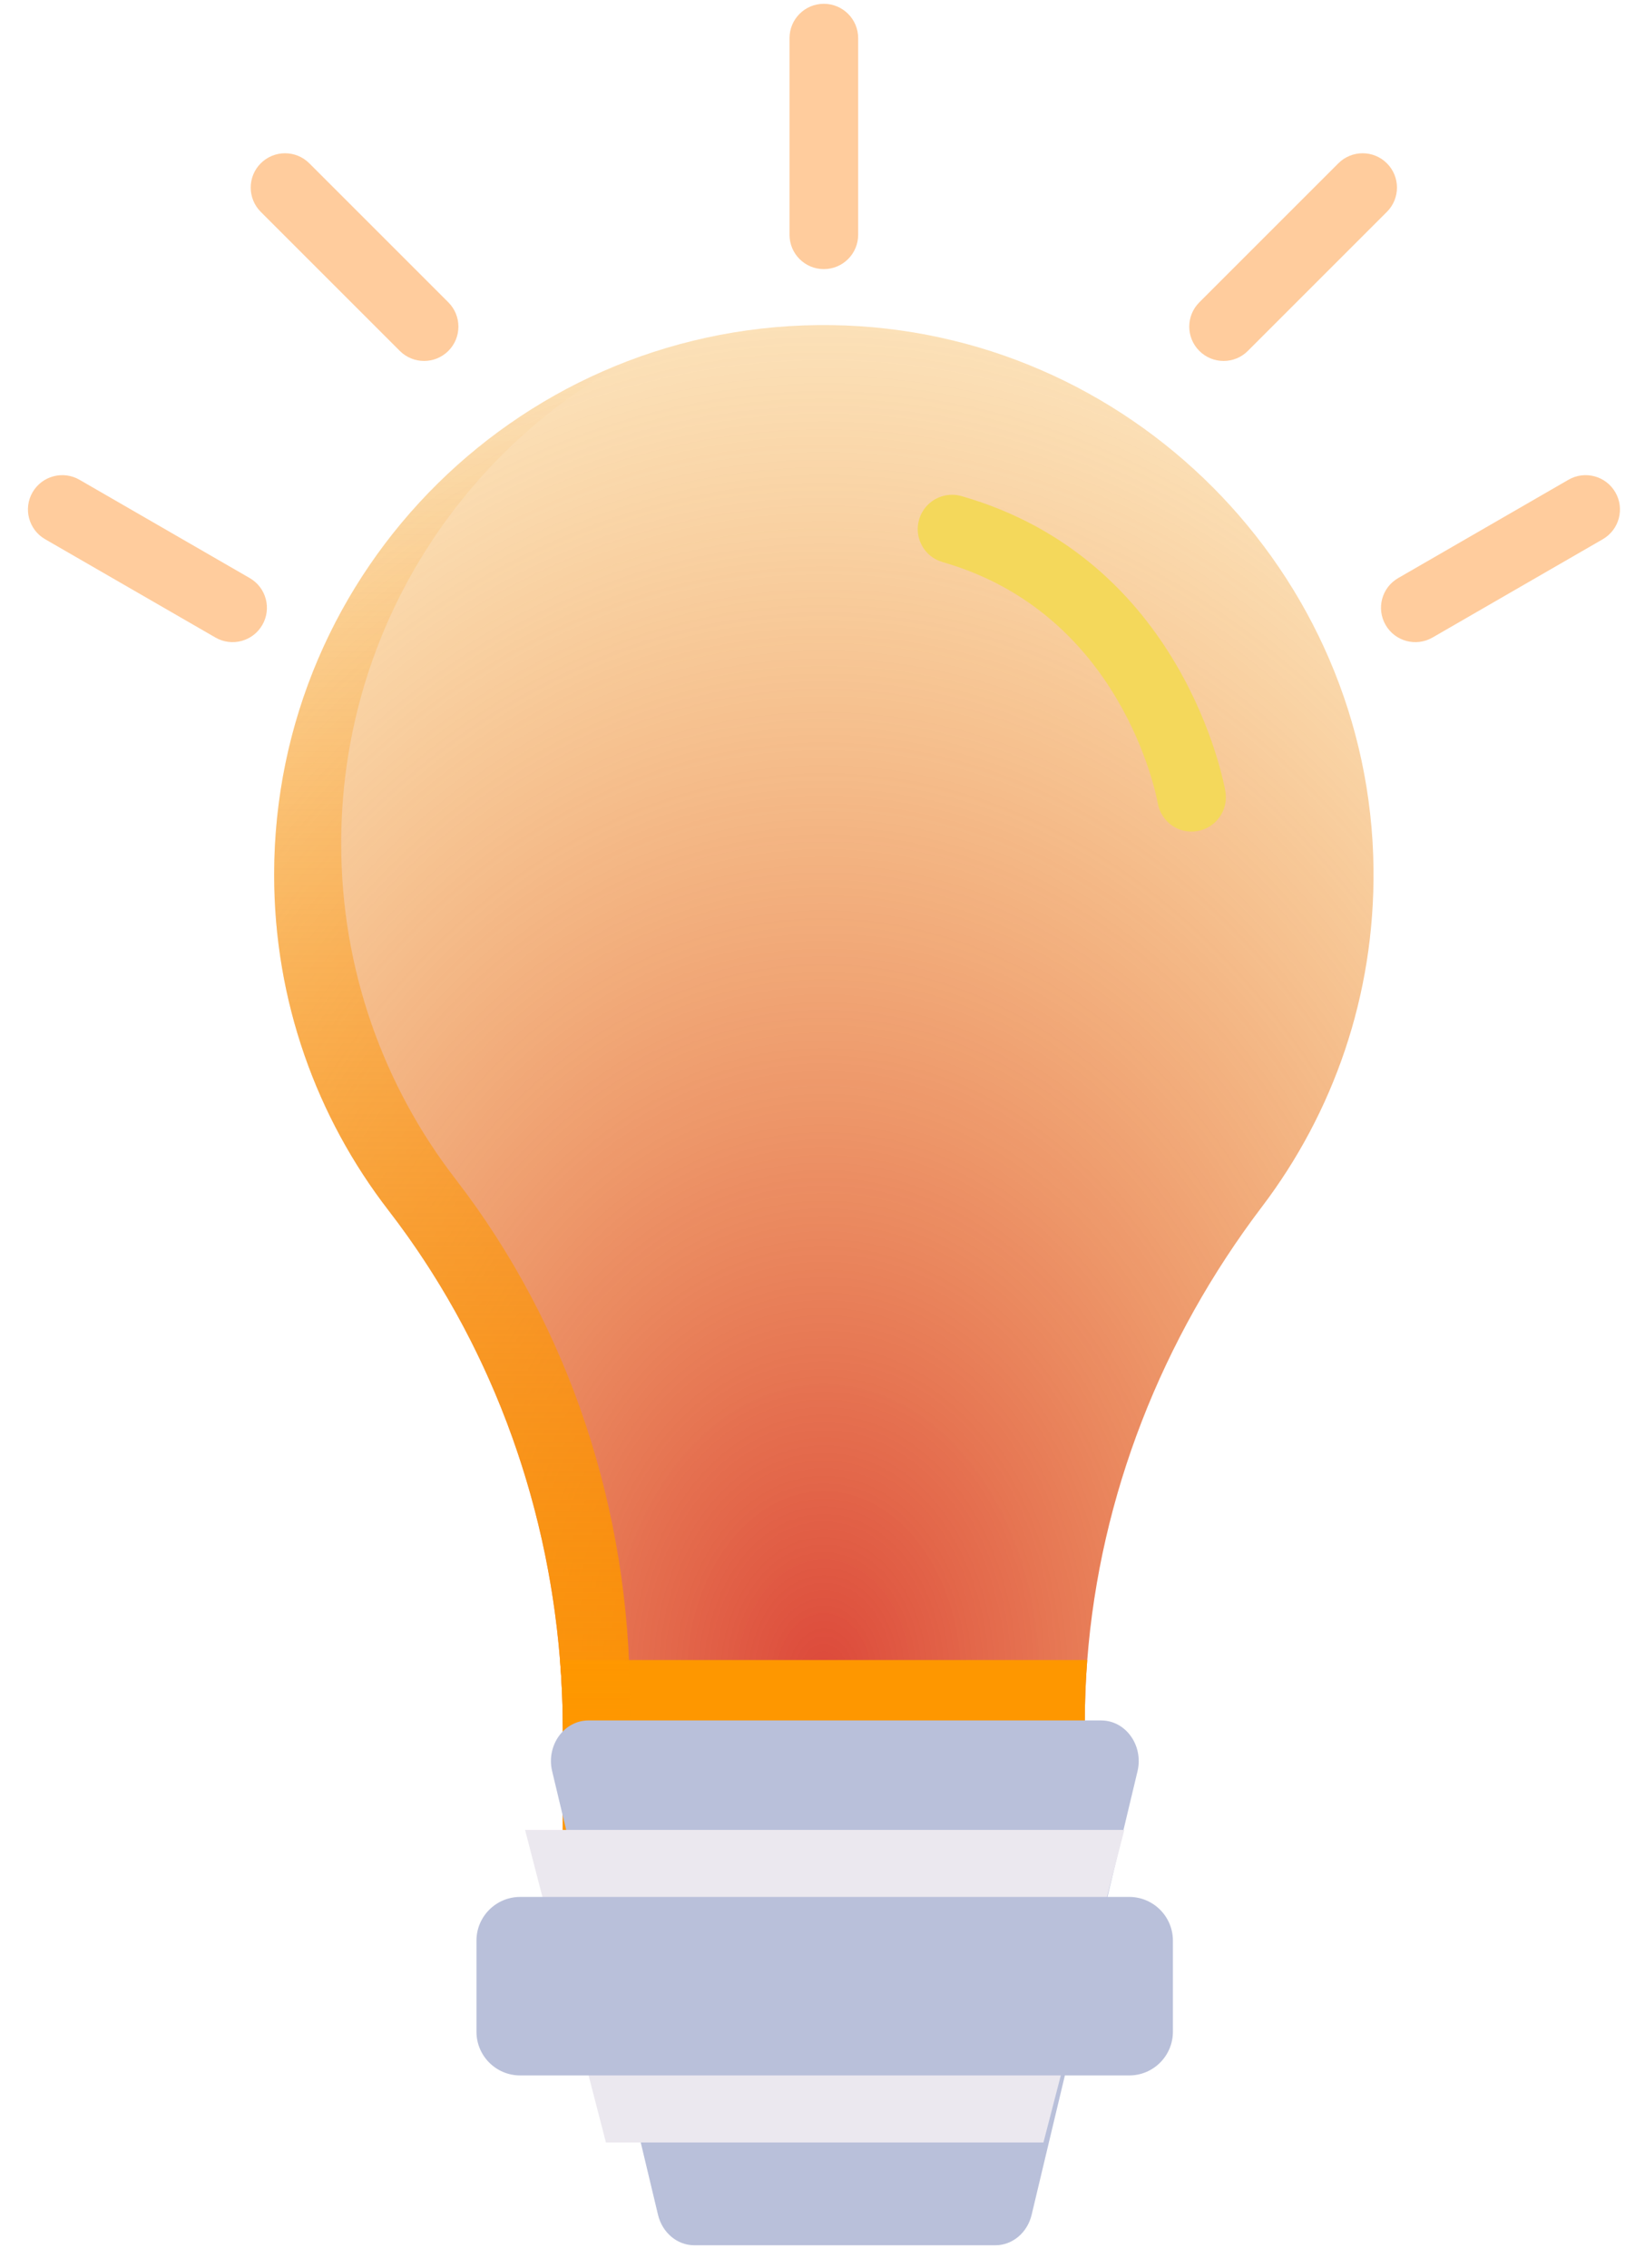 <svg width="62" height="86" viewBox="0 0 62 86" fill="none" xmlns="http://www.w3.org/2000/svg">
<path d="M10.396 33.172C10.396 21.556 19.897 12.16 31.552 12.33C42.803 12.494 51.964 21.693 52.084 32.945C52.135 37.761 50.553 42.205 47.857 45.758C44.054 50.772 41.712 56.719 41.229 62.953C41.166 63.749 41.136 64.551 41.136 65.356L41.136 70.286L21.344 70.286L21.344 65.646C21.344 64.746 21.308 63.847 21.236 62.953C20.739 56.777 18.534 50.825 14.731 45.898C12.013 42.378 10.396 37.963 10.396 33.172Z" fill="url(#paint0_radial)"/>
<path d="M21.236 62.953L41.229 62.953C41.166 63.749 41.136 64.551 41.136 65.356L41.136 70.286L21.344 70.286L21.344 65.646C21.344 64.746 21.309 63.847 21.236 62.953Z" fill="#FE9700"/>
<path d="M10.396 33.172C10.396 24.309 15.928 16.738 23.729 13.723C17.295 17.27 12.938 24.119 12.938 31.986C12.938 36.777 14.555 41.192 17.273 44.712C21.627 50.352 23.886 57.333 23.886 64.459L23.886 70.286L21.344 70.286L21.344 65.646C21.344 58.519 19.085 51.538 14.731 45.898C12.013 42.378 10.396 37.963 10.396 33.172Z" fill="url(#paint1_linear)"/>
<path d="M22.312 65.243L41.759 65.243C42.689 65.243 43.368 66.194 43.135 67.169L42.652 69.191L39.786 81.196L39.12 83.989C38.958 84.669 38.393 85.144 37.745 85.144L26.328 85.144C25.68 85.144 25.115 84.669 24.952 83.989L24.285 81.196L21.421 69.191L20.938 67.169C20.705 66.194 21.384 65.243 22.312 65.243Z" fill="#B9C0DA"/>
<path d="M19.911 69.393L42.636 69.393L39.568 81.246L22.977 81.246L19.911 69.393Z" fill="#EBE8EF"/>
<path d="M19.725 71.935L42.821 71.935C43.735 71.935 44.477 72.677 44.477 73.592L44.477 77.047C44.477 77.962 43.736 78.704 42.821 78.704L19.724 78.704C18.81 78.704 18.068 77.963 18.068 77.047L18.068 73.592C18.068 72.677 18.81 71.935 19.725 71.935Z" fill="#B9C0DA"/>
<path d="M36.102 18.763C36.221 18.763 36.341 18.779 36.461 18.813C44.845 21.214 46.405 29.652 46.467 30.01C46.59 30.719 46.116 31.392 45.407 31.516C44.7 31.64 44.027 31.166 43.903 30.459C43.848 30.158 42.53 23.259 35.744 21.316C35.053 21.119 34.653 20.398 34.851 19.707C35.015 19.135 35.536 18.763 36.102 18.763Z" fill="#F4D85B"/>
<path d="M31.24 0.144C31.959 0.144 32.542 0.727 32.542 1.446L32.542 8.903C32.542 9.622 31.959 10.205 31.24 10.205C30.521 10.205 29.939 9.622 29.939 8.903L29.939 1.446C29.939 0.727 30.521 0.144 31.24 0.144Z" fill="#FFCC9D"/>
<path d="M51.672 5.812C52.005 5.812 52.338 5.939 52.592 6.193C53.101 6.702 53.101 7.526 52.592 8.034L47.319 13.307C46.811 13.816 45.987 13.815 45.479 13.307C44.97 12.799 44.97 11.975 45.478 11.466L50.751 6.193C51.005 5.939 51.339 5.812 51.672 5.812Z" fill="#FFCC9D"/>
<path d="M60.465 18.063C60.786 18.149 61.075 18.358 61.255 18.67C61.615 19.292 61.401 20.088 60.779 20.448L54.321 24.177C53.698 24.536 52.902 24.323 52.543 23.7C52.183 23.077 52.396 22.281 53.019 21.922L59.477 18.193C59.788 18.013 60.143 17.977 60.465 18.063Z" fill="#FFCC9D"/>
<path d="M10.809 5.812C11.142 5.812 11.475 5.939 11.729 6.193L17.002 11.466C17.51 11.974 17.51 12.799 17.002 13.307C16.494 13.815 15.669 13.815 15.161 13.307L9.888 8.034C9.38 7.525 9.38 6.701 9.888 6.193C10.142 5.939 10.476 5.812 10.809 5.812Z" fill="#FFCC9D"/>
<path d="M2.025 18.063C2.347 17.977 2.701 18.013 3.013 18.193L9.471 21.922C10.093 22.281 10.307 23.077 9.947 23.7C9.588 24.323 8.791 24.536 8.169 24.176L1.711 20.448C1.088 20.088 0.875 19.292 1.234 18.669C1.414 18.358 1.703 18.149 2.025 18.063Z" fill="#FFCC9D"/>
<defs>
<radialGradient id="paint0_radial" cx="0" cy="0" r="1" gradientUnits="userSpaceOnUse" gradientTransform="translate(31.241 64.049) rotate(-90) scale(75.227 54.11)">
<stop stop-color="#DC483A"/>
<stop offset="1" stop-color="#FEC007" stop-opacity="0"/>
</radialGradient>
<linearGradient id="paint1_linear" x1="17.141" y1="70.286" x2="17.141" y2="13.723" gradientUnits="userSpaceOnUse">
<stop stop-color="#FE9700"/>
<stop offset="1" stop-color="#FE9700" stop-opacity="0"/>
</linearGradient>
</defs>
</svg>
